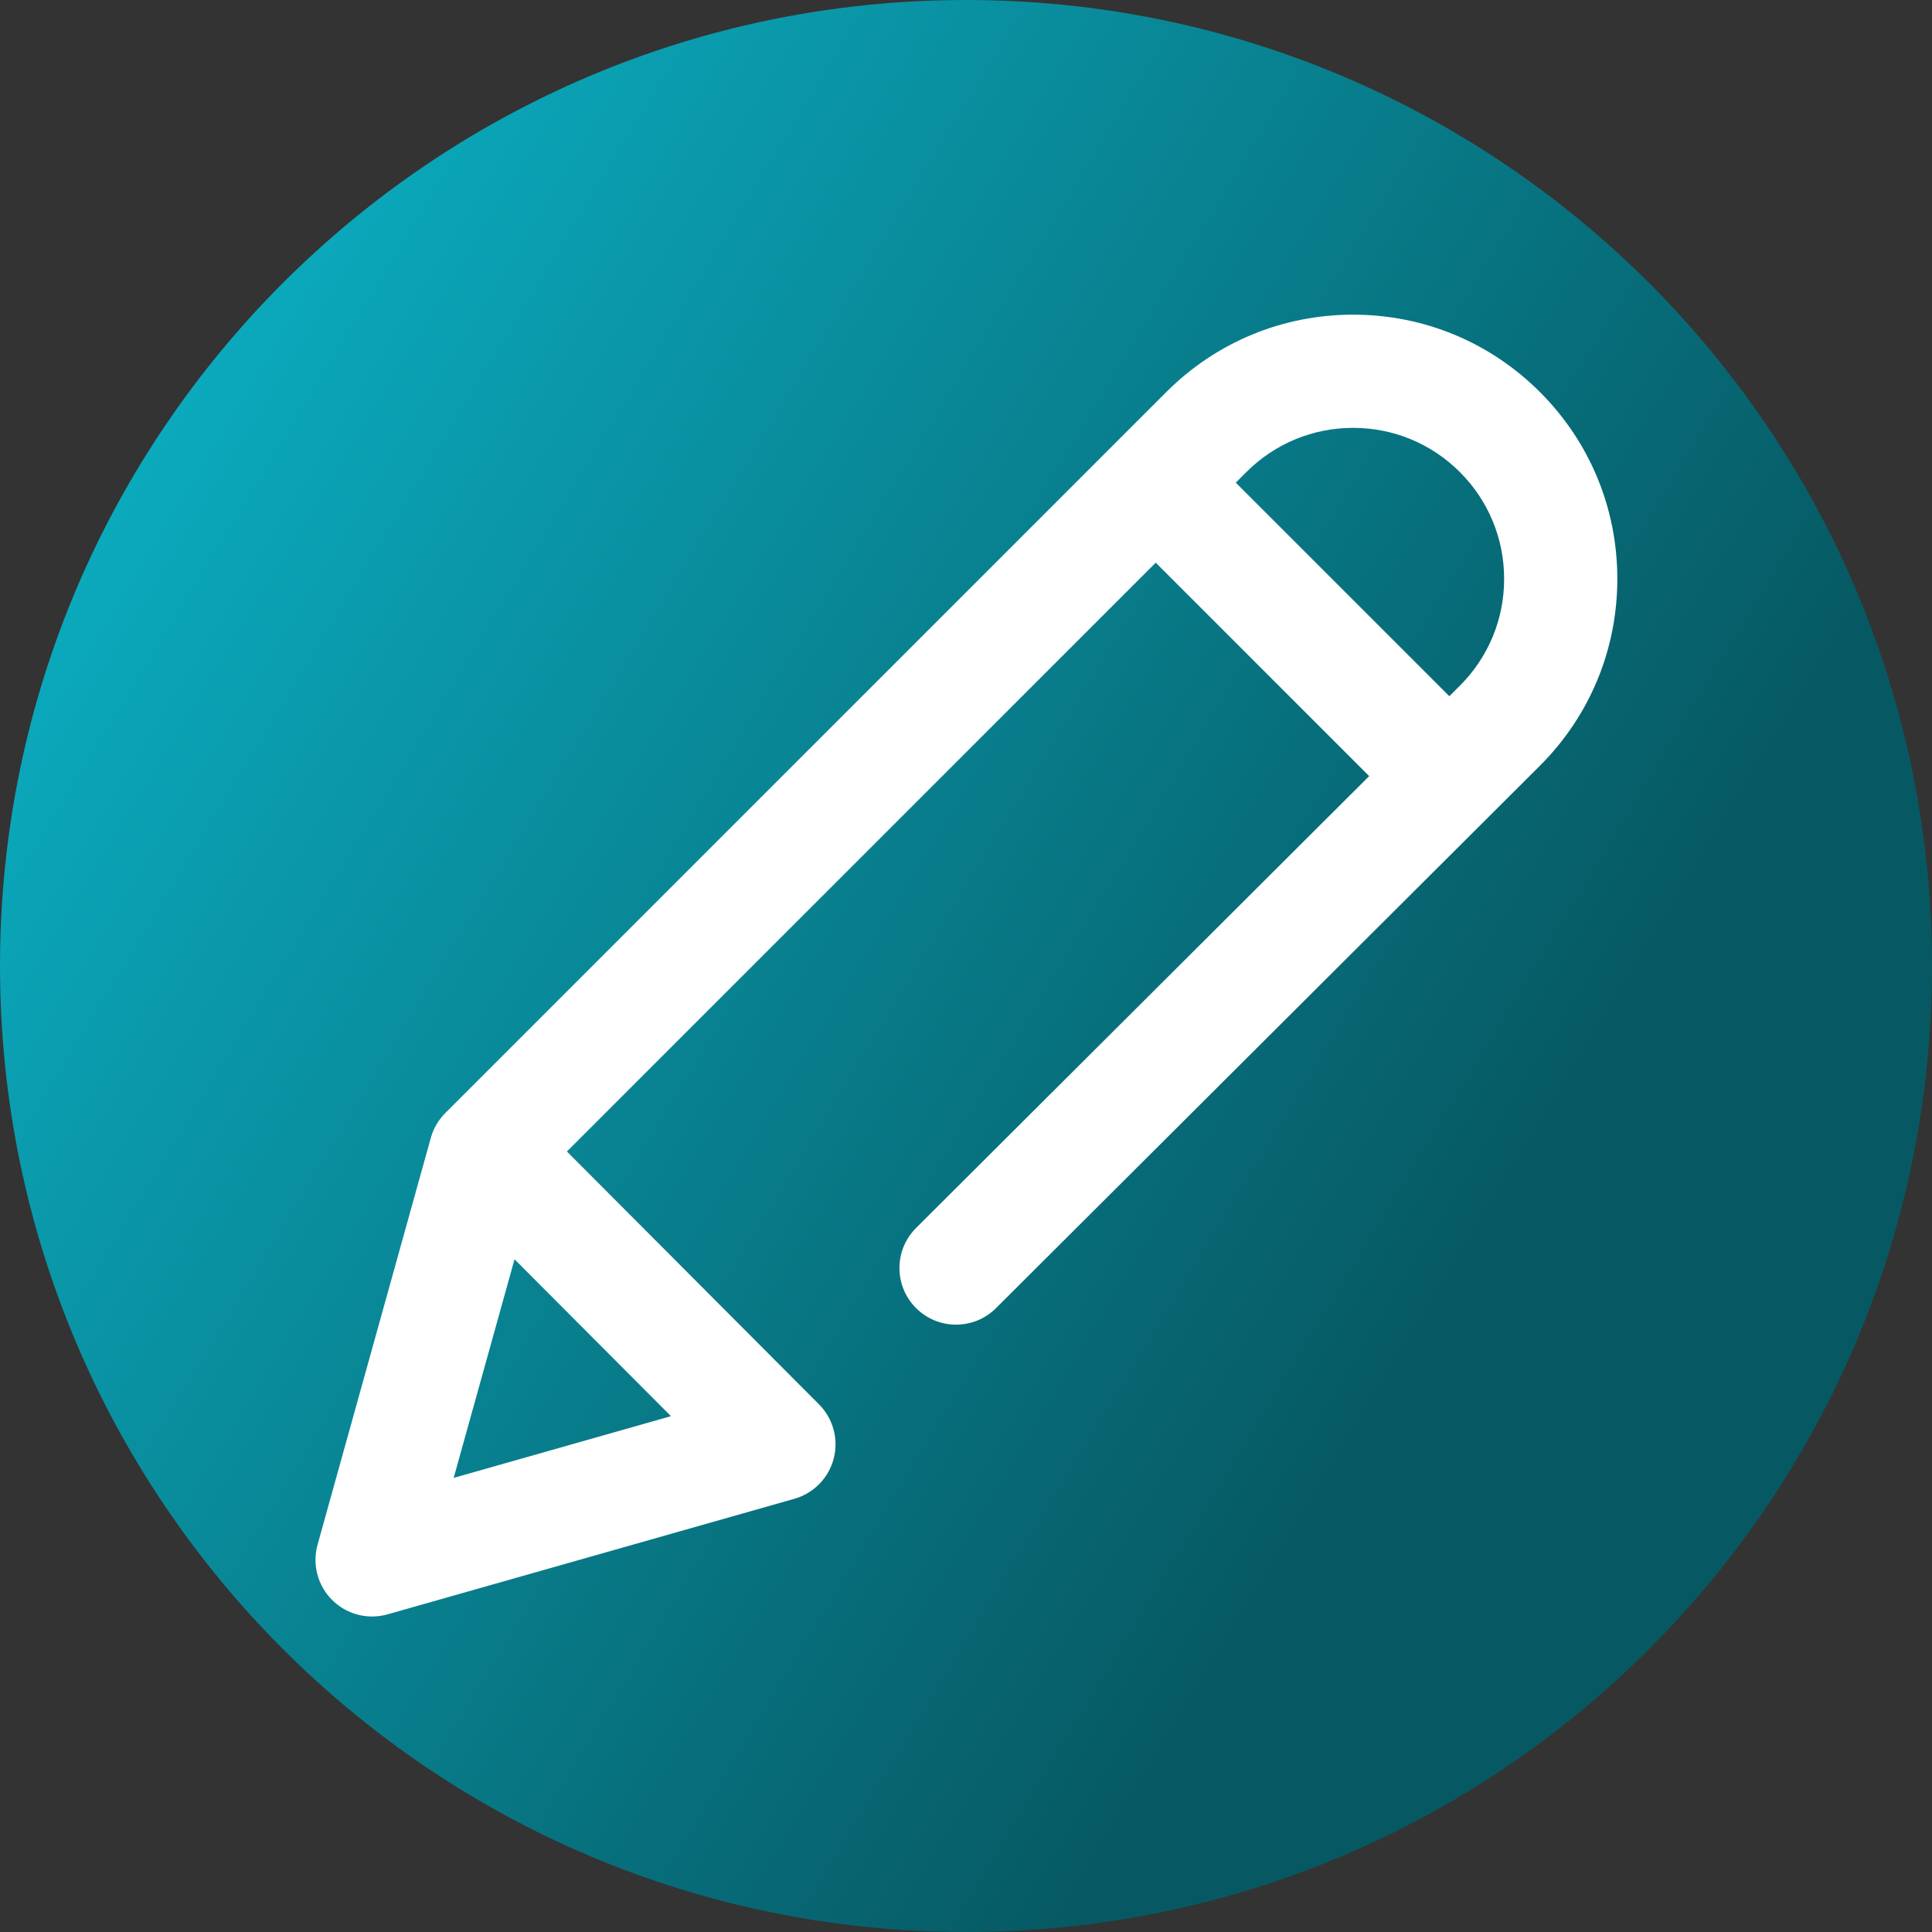 <svg viewBox="0 0 512 512" xmlns="http://www.w3.org/2000/svg" xmlns:xlink="http://www.w3.org/1999/xlink"><rect x="0" y="0" width="512" height="512" fill="#333333" stroke="none"/><linearGradient id="a" gradientUnits="userSpaceOnUse" x1="9.5%" x2="100%" y1="13%" y2="68%"><stop offset="0" stop-color="#0badc1"/><stop offset="0.8" stop-color="#065963"/></linearGradient><path d="m512 256c0 141.387-114.613 256-256 256s-256-114.613-256-256 114.613-256 256-256 256 114.613 256 256zm0 0" fill="url(#a)"/><path d="m408.102 103.898c-13.227-13.223-30.809-20.508-49.512-20.508s-36.285 7.285-49.512 20.508l-191.062 191.066c-1.828 1.828-3.152 4.094-3.844 6.586l-30.016 107.816c-1.453 5.227.027 10.832 3.875 14.656 2.852 2.836 6.668 4.367 10.578 4.367 1.367 0 2.746-.188 4.098-.57l107.82-30.625c5.109-1.453 9.074-5.504 10.414-10.645 1.34-5.145-.141-10.613-3.891-14.375l-66.809-67.012 156.043-156.047 56.562 56.566-120.074 119.742c-5.863 5.852-5.879 15.348-.027 21.215 5.852 5.867 15.348 5.879 21.215.027l144.141-143.746c13.227-13.227 20.508-30.809 20.508-49.512s-7.285-36.285-20.508-49.512zm-230.297 271.402-57.574 16.355 16.125-57.934zm209.098-193.609-2.812 2.805-56.594-56.59 2.797-2.793c7.559-7.559 17.605-11.723 28.297-11.723s20.738 4.164 28.297 11.723c7.559 7.559 11.723 17.605 11.723 28.297 0 10.688-4.164 20.738-11.707 28.281zm0 0" fill="#fff"/></svg>